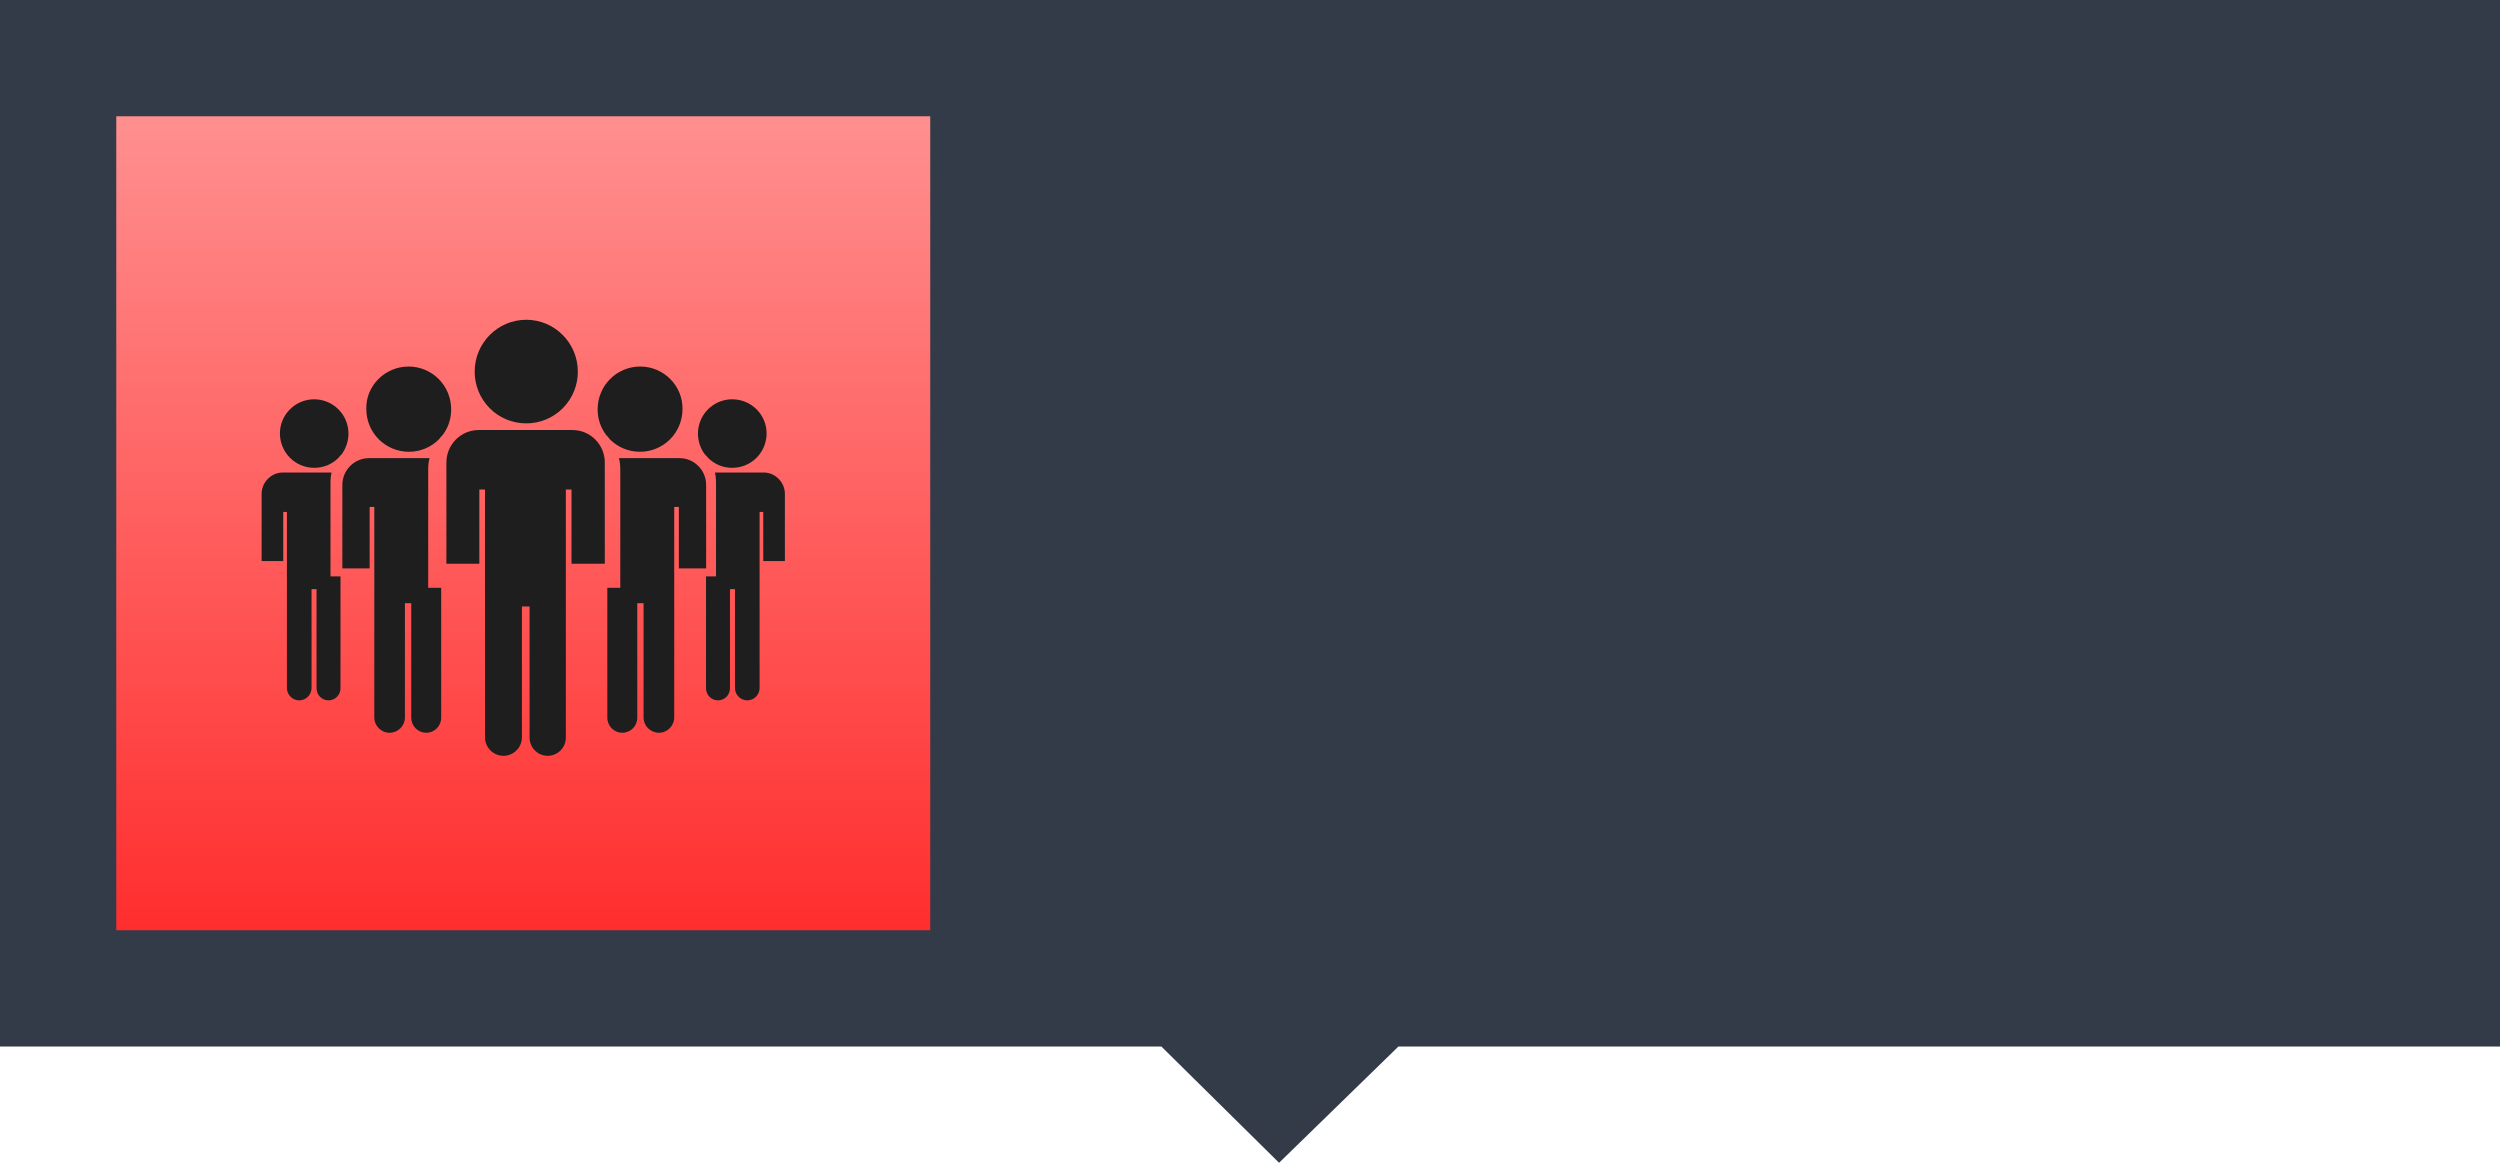 <?xml version="1.0" encoding="UTF-8"?>
<svg width="86px" height="40px" viewBox="0 0 86 40" version="1.1" xmlns="http://www.w3.org/2000/svg" xmlns:xlink="http://www.w3.org/1999/xlink">
    <title>人员密集</title>
    <defs>
        <linearGradient x1="50%" y1="0%" x2="50%" y2="100%" id="linearGradient-1">
            <stop stop-color="#FF8F8F" offset="0%"></stop>
            <stop stop-color="#FF2E2E" offset="100%"></stop>
        </linearGradient>
    </defs>
    <g id="页面-1" stroke="none" stroke-width="1" fill="none" fill-rule="evenodd">
        <g id="第一部分图标" transform="translate(-121, -714)">
            <g id="人员密集" transform="translate(121, 714)">
                <polygon id="矩形" fill-opacity="0.84" fill="#0E1726" points="0 -7.82360288e-14 86 -1.86870311e-12 86 36 48.106 36 44 40 39.951 36 0 36"></polygon>
                <g id="编组-44" transform="translate(4, 4)" fill-rule="nonzero">
                    <polygon id="矩形" fill="url(#linearGradient-1)" points="0 2.19618562e-14 28 2.19618562e-14 28 28 0 28"></polygon>
                    <path d="M14.103,7 C15.082,7.001 15.876,7.798 15.877,8.782 C15.879,9.255 15.692,9.709 15.359,10.044 C15.026,10.378 14.574,10.565 14.103,10.564 C13.632,10.565 13.18,10.378 12.847,10.044 C12.514,9.709 12.327,9.255 12.329,8.782 C12.33,7.798 13.124,7.001 14.103,7 Z M7.713,15.829 L7.713,19.678 C7.713,19.907 7.528,20.092 7.301,20.092 C7.073,20.092 6.889,19.907 6.889,19.678 L6.889,16.266 L6.717,16.266 L6.717,19.667 C6.717,19.902 6.527,20.092 6.294,20.092 C6.06,20.092 5.87,19.902 5.87,19.667 L5.87,13.61 L5.744,13.61 L5.744,15.3 L5,15.3 L5,12.989 C5,12.587 5.332,12.254 5.733,12.254 L7.404,12.254 C7.381,12.357 7.369,12.472 7.369,12.576 L7.369,15.829 L7.713,15.829 Z M7.987,10.92 C7.987,11.185 7.896,11.426 7.759,11.622 C7.713,11.668 7.678,11.702 7.644,11.748 C7.427,11.967 7.14,12.093 6.808,12.093 C6.496,12.093 6.195,11.969 5.974,11.747 C5.753,11.524 5.629,11.223 5.629,10.909 C5.629,10.265 6.156,9.736 6.808,9.736 C7.461,9.736 7.988,10.265 7.988,10.92 L7.987,10.92 Z M20.287,15.829 L20.287,19.678 C20.287,19.907 20.472,20.092 20.699,20.092 C20.927,20.092 21.111,19.907 21.111,19.678 L21.111,16.266 L21.283,16.266 L21.283,19.667 C21.283,19.902 21.473,20.092 21.706,20.092 C21.94,20.092 22.13,19.902 22.13,19.667 L22.13,13.61 L22.256,13.61 L22.256,15.3 L23,15.3 L23,12.989 C23,12.587 22.668,12.254 22.267,12.254 L20.596,12.254 C20.619,12.357 20.631,12.472 20.631,12.576 L20.631,15.829 L20.286,15.829 L20.287,15.829 Z M21.192,9.736 C20.746,9.734 20.338,9.985 20.137,10.384 C19.936,10.783 19.976,11.262 20.241,11.622 C20.287,11.668 20.321,11.702 20.356,11.748 C20.573,11.967 20.86,12.093 21.192,12.093 C21.504,12.093 21.805,11.969 22.026,11.747 C22.247,11.524 22.371,11.223 22.371,10.909 C22.371,10.265 21.844,9.736 21.192,9.736 L21.192,9.736 Z M17.407,21.207 C17.691,21.207 17.922,20.976 17.922,20.69 L17.922,16.749 L18.139,16.749 L18.139,20.678 C18.139,20.97 18.375,21.207 18.666,21.207 C18.957,21.207 19.193,20.97 19.193,20.678 L19.193,13.438 L19.353,13.438 L19.353,15.553 L20.291,15.553 L20.291,12.679 C20.291,12.173 19.879,11.76 19.376,11.76 L17.292,11.76 C17.326,11.886 17.338,12.024 17.338,12.162 L17.338,16.22 L16.892,16.22 L16.892,16.209 L16.892,20.69 C16.892,20.975 17.122,21.207 17.407,21.207 L17.407,21.207 Z M15.66,15.393 L15.66,12.839 L15.465,12.839 L15.465,21.374 C15.465,21.72 15.186,22 14.841,22 C14.497,22 14.218,21.72 14.218,21.374 L14.218,16.863 L13.954,16.863 L13.954,21.362 C13.954,21.714 13.67,22 13.319,22 C12.968,22 12.684,21.714 12.684,21.362 L12.684,12.84 L12.489,12.84 L12.489,15.392 L11.356,15.392 L11.356,11.909 C11.356,11.288 11.86,10.793 12.466,10.793 L15.694,10.793 C16.312,10.793 16.805,11.3 16.805,11.909 L16.805,15.392 L15.659,15.392 L15.66,15.393 Z M10.662,21.207 C10.525,21.207 10.394,21.153 10.298,21.056 C10.201,20.958 10.147,20.827 10.147,20.69 L10.147,16.749 L9.929,16.749 L9.929,20.678 C9.929,20.97 9.693,21.207 9.402,21.207 C9.112,21.207 8.876,20.97 8.876,20.678 L8.876,13.438 L8.716,13.438 L8.716,15.553 L7.777,15.553 L7.777,12.679 C7.777,12.173 8.189,11.76 8.693,11.76 L10.776,11.76 C10.743,11.891 10.728,12.026 10.73,12.162 L10.73,16.22 L11.177,16.22 L11.177,16.209 L11.177,20.69 C11.177,20.975 10.947,21.207 10.662,21.207 L10.662,21.207 Z M10.055,8.609 C10.444,8.608 10.818,8.763 11.092,9.039 C11.367,9.316 11.521,9.69 11.52,10.081 C11.52,10.414 11.417,10.713 11.234,10.955 C11.188,11.001 11.142,11.058 11.097,11.116 C10.823,11.389 10.453,11.542 10.067,11.541 C9.678,11.542 9.304,11.387 9.029,11.111 C8.754,10.835 8.6,10.46 8.601,10.07 C8.578,9.276 9.242,8.609 10.055,8.609 Z M16.559,10.081 C16.559,10.414 16.663,10.713 16.846,10.955 C16.892,11.001 16.937,11.058 16.983,11.116 C17.247,11.38 17.613,11.541 18.014,11.541 C18.402,11.542 18.776,11.387 19.051,11.111 C19.325,10.835 19.479,10.46 19.478,10.07 C19.49,9.276 18.837,8.609 18.025,8.609 C17.636,8.608 17.262,8.763 16.987,9.039 C16.712,9.315 16.558,9.69 16.559,10.081 Z" id="形状" fill="#1E1E1E"></path>
                </g>
            </g>
        </g>
    </g>
</svg>